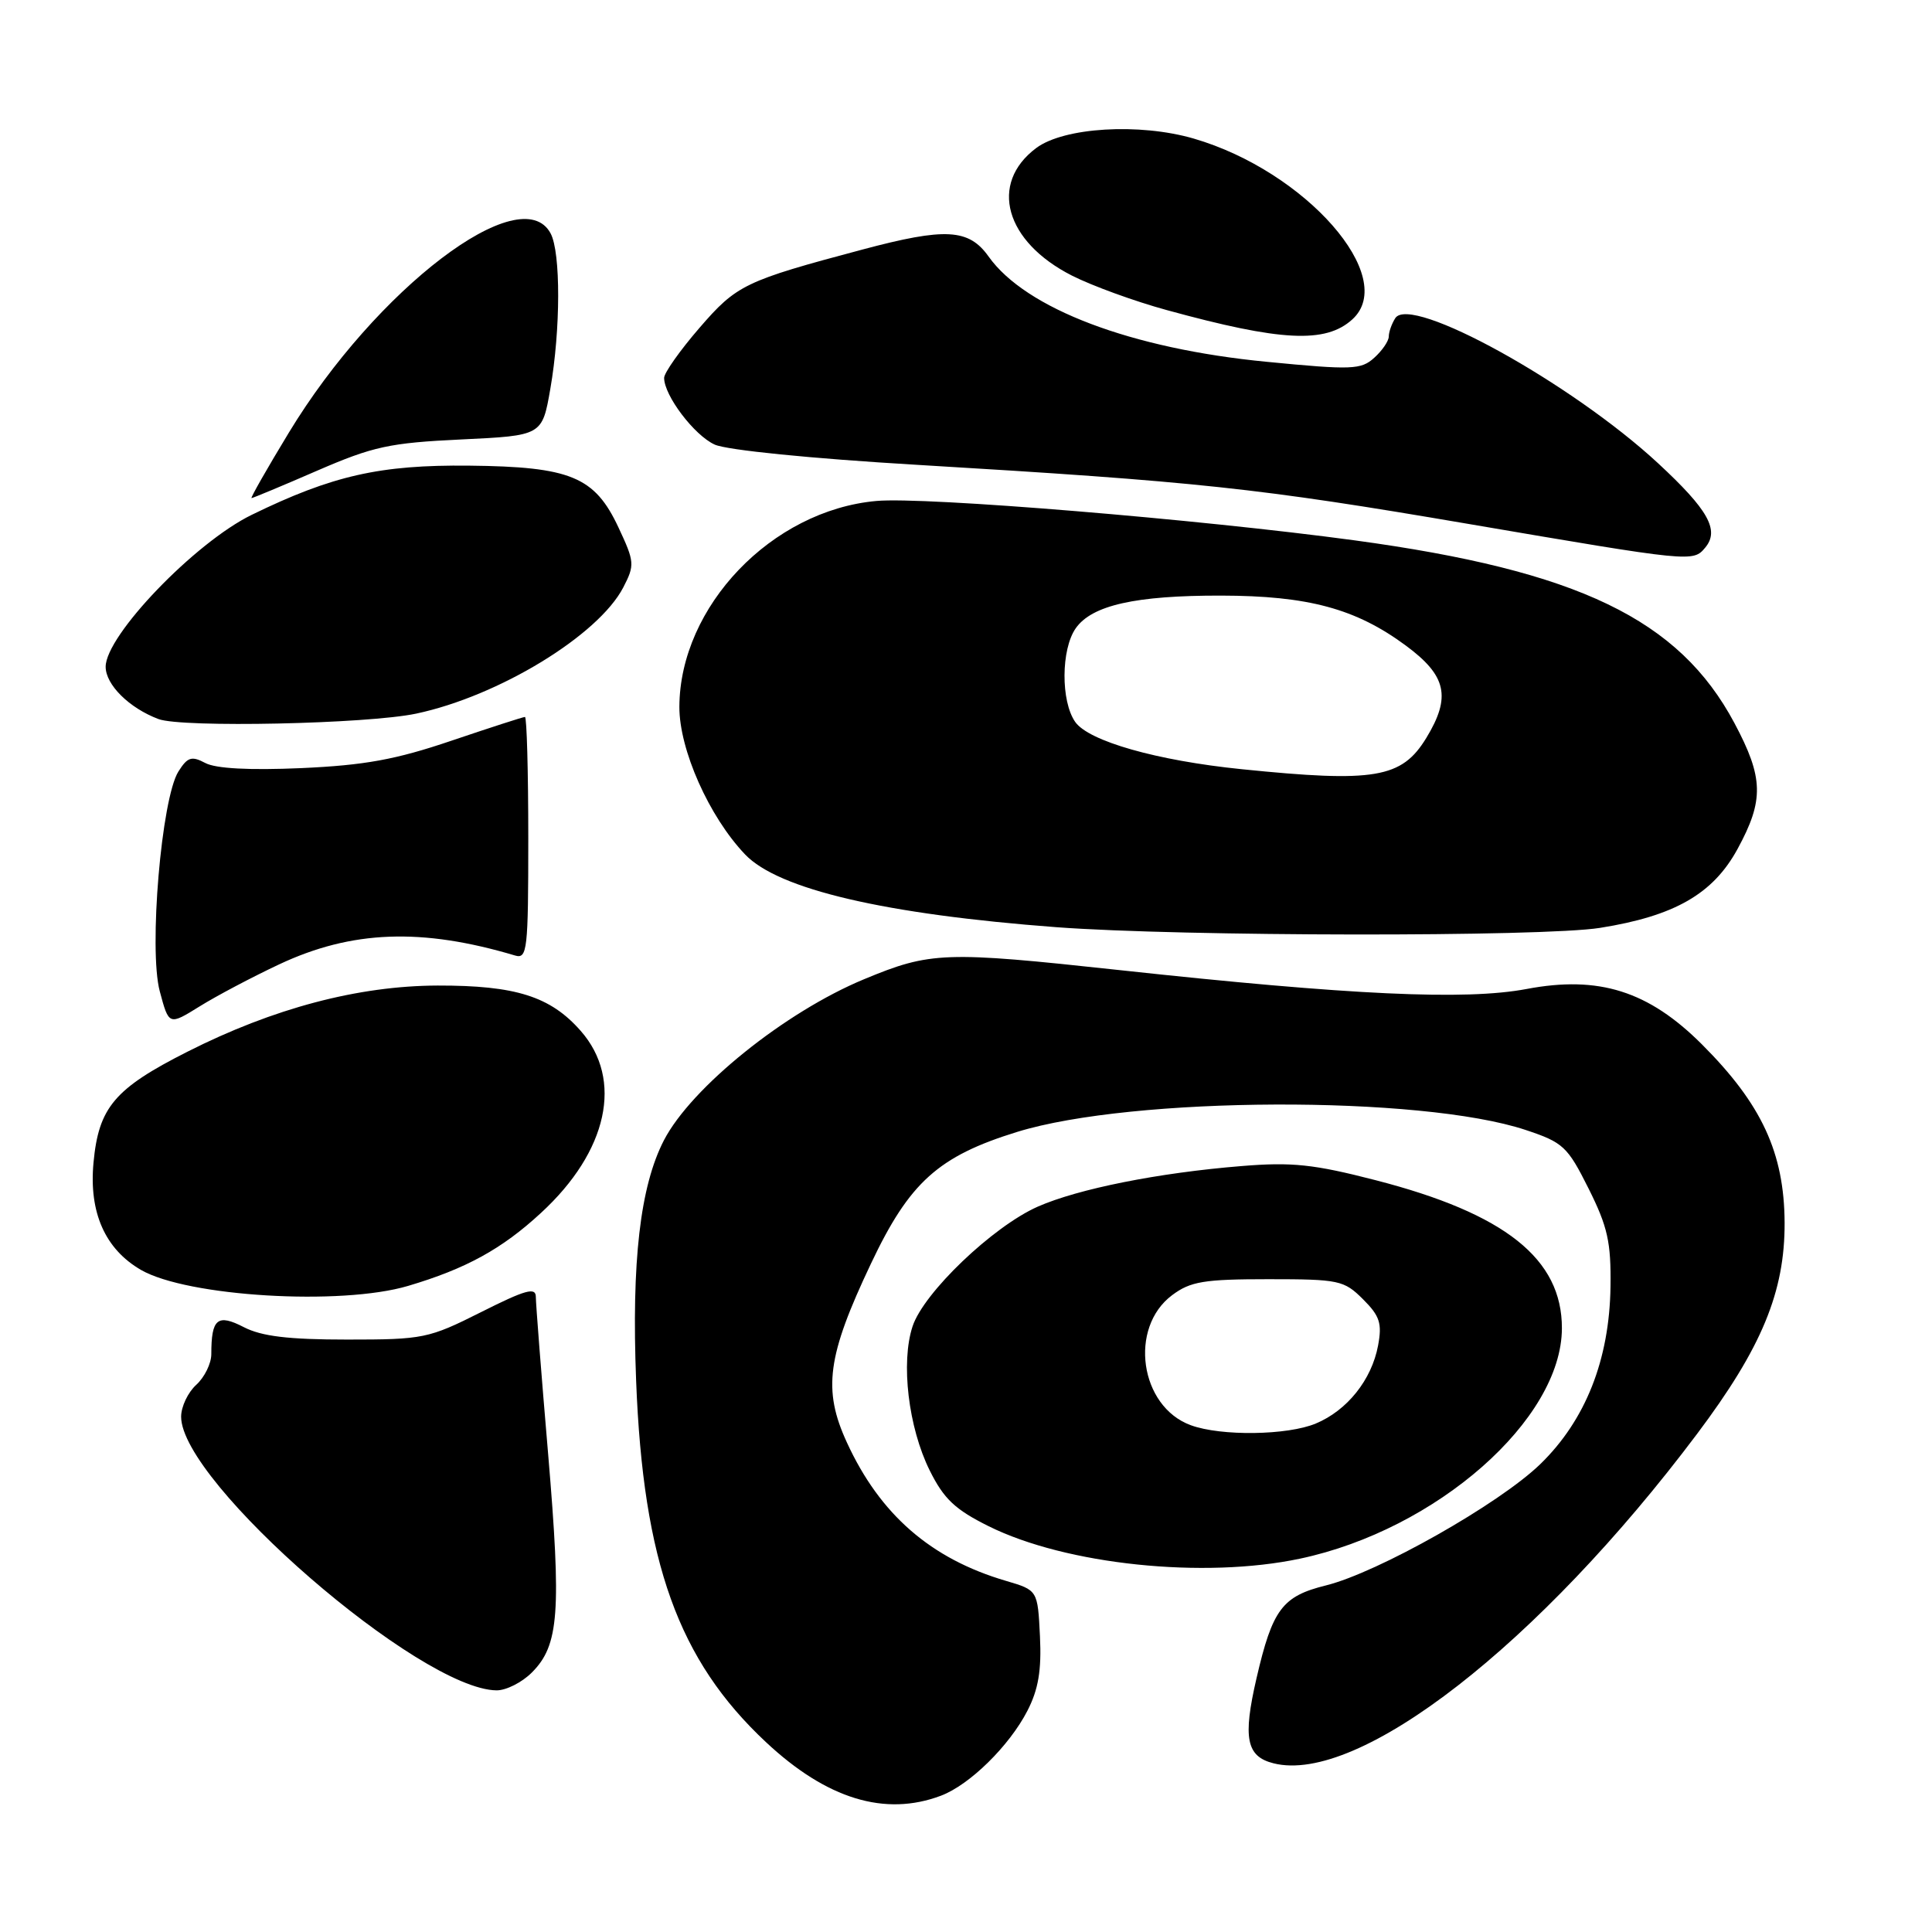 <?xml version="1.0" encoding="UTF-8" standalone="no"?>
<!DOCTYPE svg PUBLIC "-//W3C//DTD SVG 1.1//EN" "http://www.w3.org/Graphics/SVG/1.1/DTD/svg11.dtd" >
<svg xmlns="http://www.w3.org/2000/svg" xmlns:xlink="http://www.w3.org/1999/xlink" version="1.1" viewBox="0 0 256 256">
 <g >
 <path fill="currentColor"
d=" M 124.68 237.94 C 128.48 236.51 133.74 231.34 136.13 226.70 C 137.59 223.87 138.02 221.33 137.80 216.81 C 137.50 210.71 137.50 210.71 133.29 209.47 C 123.34 206.55 116.60 200.68 112.22 191.14 C 109.00 184.15 109.60 179.68 115.40 167.45 C 120.51 156.65 124.33 153.21 134.79 149.98 C 150.05 145.27 188.27 145.12 202.14 149.72 C 207.14 151.38 207.70 151.91 210.50 157.50 C 213.03 162.56 213.48 164.60 213.40 170.50 C 213.26 180.18 210.09 188.18 204.10 194.00 C 198.67 199.27 182.59 208.37 175.68 210.08 C 169.91 211.51 168.61 213.24 166.50 222.35 C 164.66 230.30 165.14 232.75 168.76 233.65 C 180.02 236.48 203.92 217.89 224.87 190.00 C 233.44 178.59 236.51 171.18 236.47 162.00 C 236.42 152.75 233.43 146.30 225.53 138.40 C 218.44 131.31 211.86 129.23 202.26 131.05 C 194.17 132.57 178.99 131.87 148.31 128.54 C 125.15 126.03 123.31 126.09 114.50 129.75 C 104.02 134.09 91.60 144.09 87.97 151.10 C 84.83 157.19 83.67 167.13 84.29 182.95 C 85.22 207.01 89.88 219.98 101.49 230.84 C 109.54 238.38 117.26 240.74 124.68 237.94 Z  M 70.48 221.61 C 74.08 218.01 74.40 213.61 72.63 192.66 C 71.73 182.11 71.00 172.74 71.00 171.84 C 71.00 170.52 69.63 170.90 63.75 173.86 C 56.79 177.36 56.09 177.50 46.00 177.50 C 38.23 177.50 34.67 177.07 32.32 175.86 C 28.81 174.05 28.00 174.72 28.00 179.43 C 28.00 180.67 27.10 182.50 26.00 183.50 C 24.90 184.50 24.00 186.40 24.00 187.72 C 24.00 196.43 55.65 223.88 65.80 223.98 C 67.06 223.99 69.17 222.93 70.48 221.61 Z  M 172.26 206.53 C 190.34 202.70 206.94 188.10 206.96 176.00 C 206.98 166.80 199.43 160.80 182.27 156.38 C 174.08 154.27 171.21 153.96 164.50 154.51 C 153.50 155.40 142.88 157.52 137.50 159.89 C 131.55 162.53 122.39 171.28 120.92 175.75 C 119.34 180.54 120.36 189.14 123.19 194.84 C 125.06 198.61 126.55 200.02 131.00 202.23 C 141.26 207.33 159.51 209.23 172.26 206.53 Z  M 54.07 170.39 C 61.73 168.12 66.51 165.50 71.68 160.72 C 80.55 152.56 82.62 143.05 76.95 136.60 C 72.94 132.03 68.33 130.57 58.00 130.59 C 47.48 130.62 36.23 133.59 24.83 139.36 C 15.18 144.24 13.07 146.73 12.39 154.06 C 11.77 160.66 13.93 165.52 18.68 168.27 C 24.82 171.81 45.16 173.03 54.07 170.39 Z  M 37.00 127.78 C 46.60 123.27 55.87 122.92 68.25 126.61 C 69.87 127.09 70.00 125.90 70.00 111.07 C 70.00 102.23 69.80 95.00 69.56 95.00 C 69.31 95.00 64.93 96.42 59.81 98.15 C 52.42 100.66 48.31 101.40 39.91 101.78 C 33.03 102.08 28.58 101.84 27.20 101.10 C 25.39 100.14 24.85 100.31 23.64 102.23 C 21.39 105.81 19.69 125.81 21.17 131.35 C 22.38 135.88 22.38 135.88 26.44 133.36 C 28.67 131.97 33.42 129.46 37.00 127.78 Z  M 212.00 122.95 C 221.88 121.38 226.98 118.46 230.23 112.50 C 233.76 106.02 233.69 103.07 229.82 95.81 C 222.48 82.05 209.14 75.63 179.50 71.60 C 158.83 68.80 122.55 65.80 116.13 66.38 C 102.27 67.62 90.08 80.35 90.02 93.65 C 90.00 99.32 93.95 108.21 98.73 113.22 C 103.14 117.85 117.28 121.15 140.00 122.86 C 156.60 124.10 204.37 124.16 212.00 122.95 Z  M 55.14 94.56 C 66.09 92.24 79.30 84.18 82.59 77.83 C 84.12 74.87 84.09 74.45 81.95 69.89 C 78.80 63.16 75.61 61.84 62.15 61.70 C 50.35 61.58 44.05 63.00 33.35 68.22 C 25.83 71.89 14.00 84.20 14.00 88.35 C 14.00 90.73 17.12 93.82 21.00 95.28 C 24.12 96.45 48.66 95.93 55.14 94.56 Z  M 225.96 72.55 C 227.87 70.25 226.36 67.55 219.70 61.38 C 208.23 50.76 186.90 38.98 184.88 42.16 C 184.41 42.90 184.02 43.99 184.02 44.60 C 184.01 45.20 183.14 46.47 182.09 47.41 C 180.35 48.99 179.14 49.04 167.84 47.94 C 149.90 46.21 135.92 40.91 131.00 34.00 C 128.37 30.30 125.28 30.13 114.26 33.07 C 98.68 37.22 97.62 37.73 92.67 43.46 C 90.10 46.43 88.00 49.41 88.00 50.07 C 88.00 52.41 91.99 57.68 94.70 58.91 C 96.31 59.64 107.45 60.76 121.48 61.59 C 158.72 63.81 166.62 64.65 194.50 69.41 C 224.25 74.49 224.34 74.50 225.96 72.55 Z  M 42.02 62.37 C 49.45 59.15 51.62 58.68 61.12 58.23 C 71.84 57.72 71.84 57.72 72.92 51.53 C 74.29 43.68 74.31 33.45 72.96 30.93 C 69.06 23.63 49.82 38.27 38.26 57.35 C 35.37 62.11 33.16 66.00 33.33 66.00 C 33.50 66.00 37.42 64.37 42.02 62.37 Z  M 179.18 42.33 C 185.36 36.75 173.02 22.68 158.17 18.36 C 150.97 16.27 140.99 16.87 137.31 19.61 C 131.01 24.32 133.17 32.02 142.04 36.52 C 144.70 37.87 150.36 39.93 154.61 41.09 C 169.73 45.24 175.64 45.54 179.18 42.33 Z  M 157.79 188.85 C 151.02 186.38 149.53 175.93 155.32 171.61 C 157.74 169.80 159.54 169.50 168.04 169.50 C 177.42 169.50 178.08 169.64 180.60 172.15 C 182.84 174.38 183.15 175.36 182.60 178.30 C 181.75 182.83 178.51 186.89 174.36 188.62 C 170.60 190.20 161.80 190.32 157.79 188.85 Z  M 164.50 101.92 C 153.29 100.78 144.26 98.21 142.47 95.66 C 140.55 92.91 140.59 86.04 142.54 83.25 C 144.68 80.20 150.45 78.90 161.79 78.92 C 173.34 78.94 179.65 80.65 186.25 85.52 C 191.68 89.52 192.31 92.33 189.00 97.77 C 185.74 103.12 182.19 103.72 164.50 101.92 Z "/>
</g>
</svg>